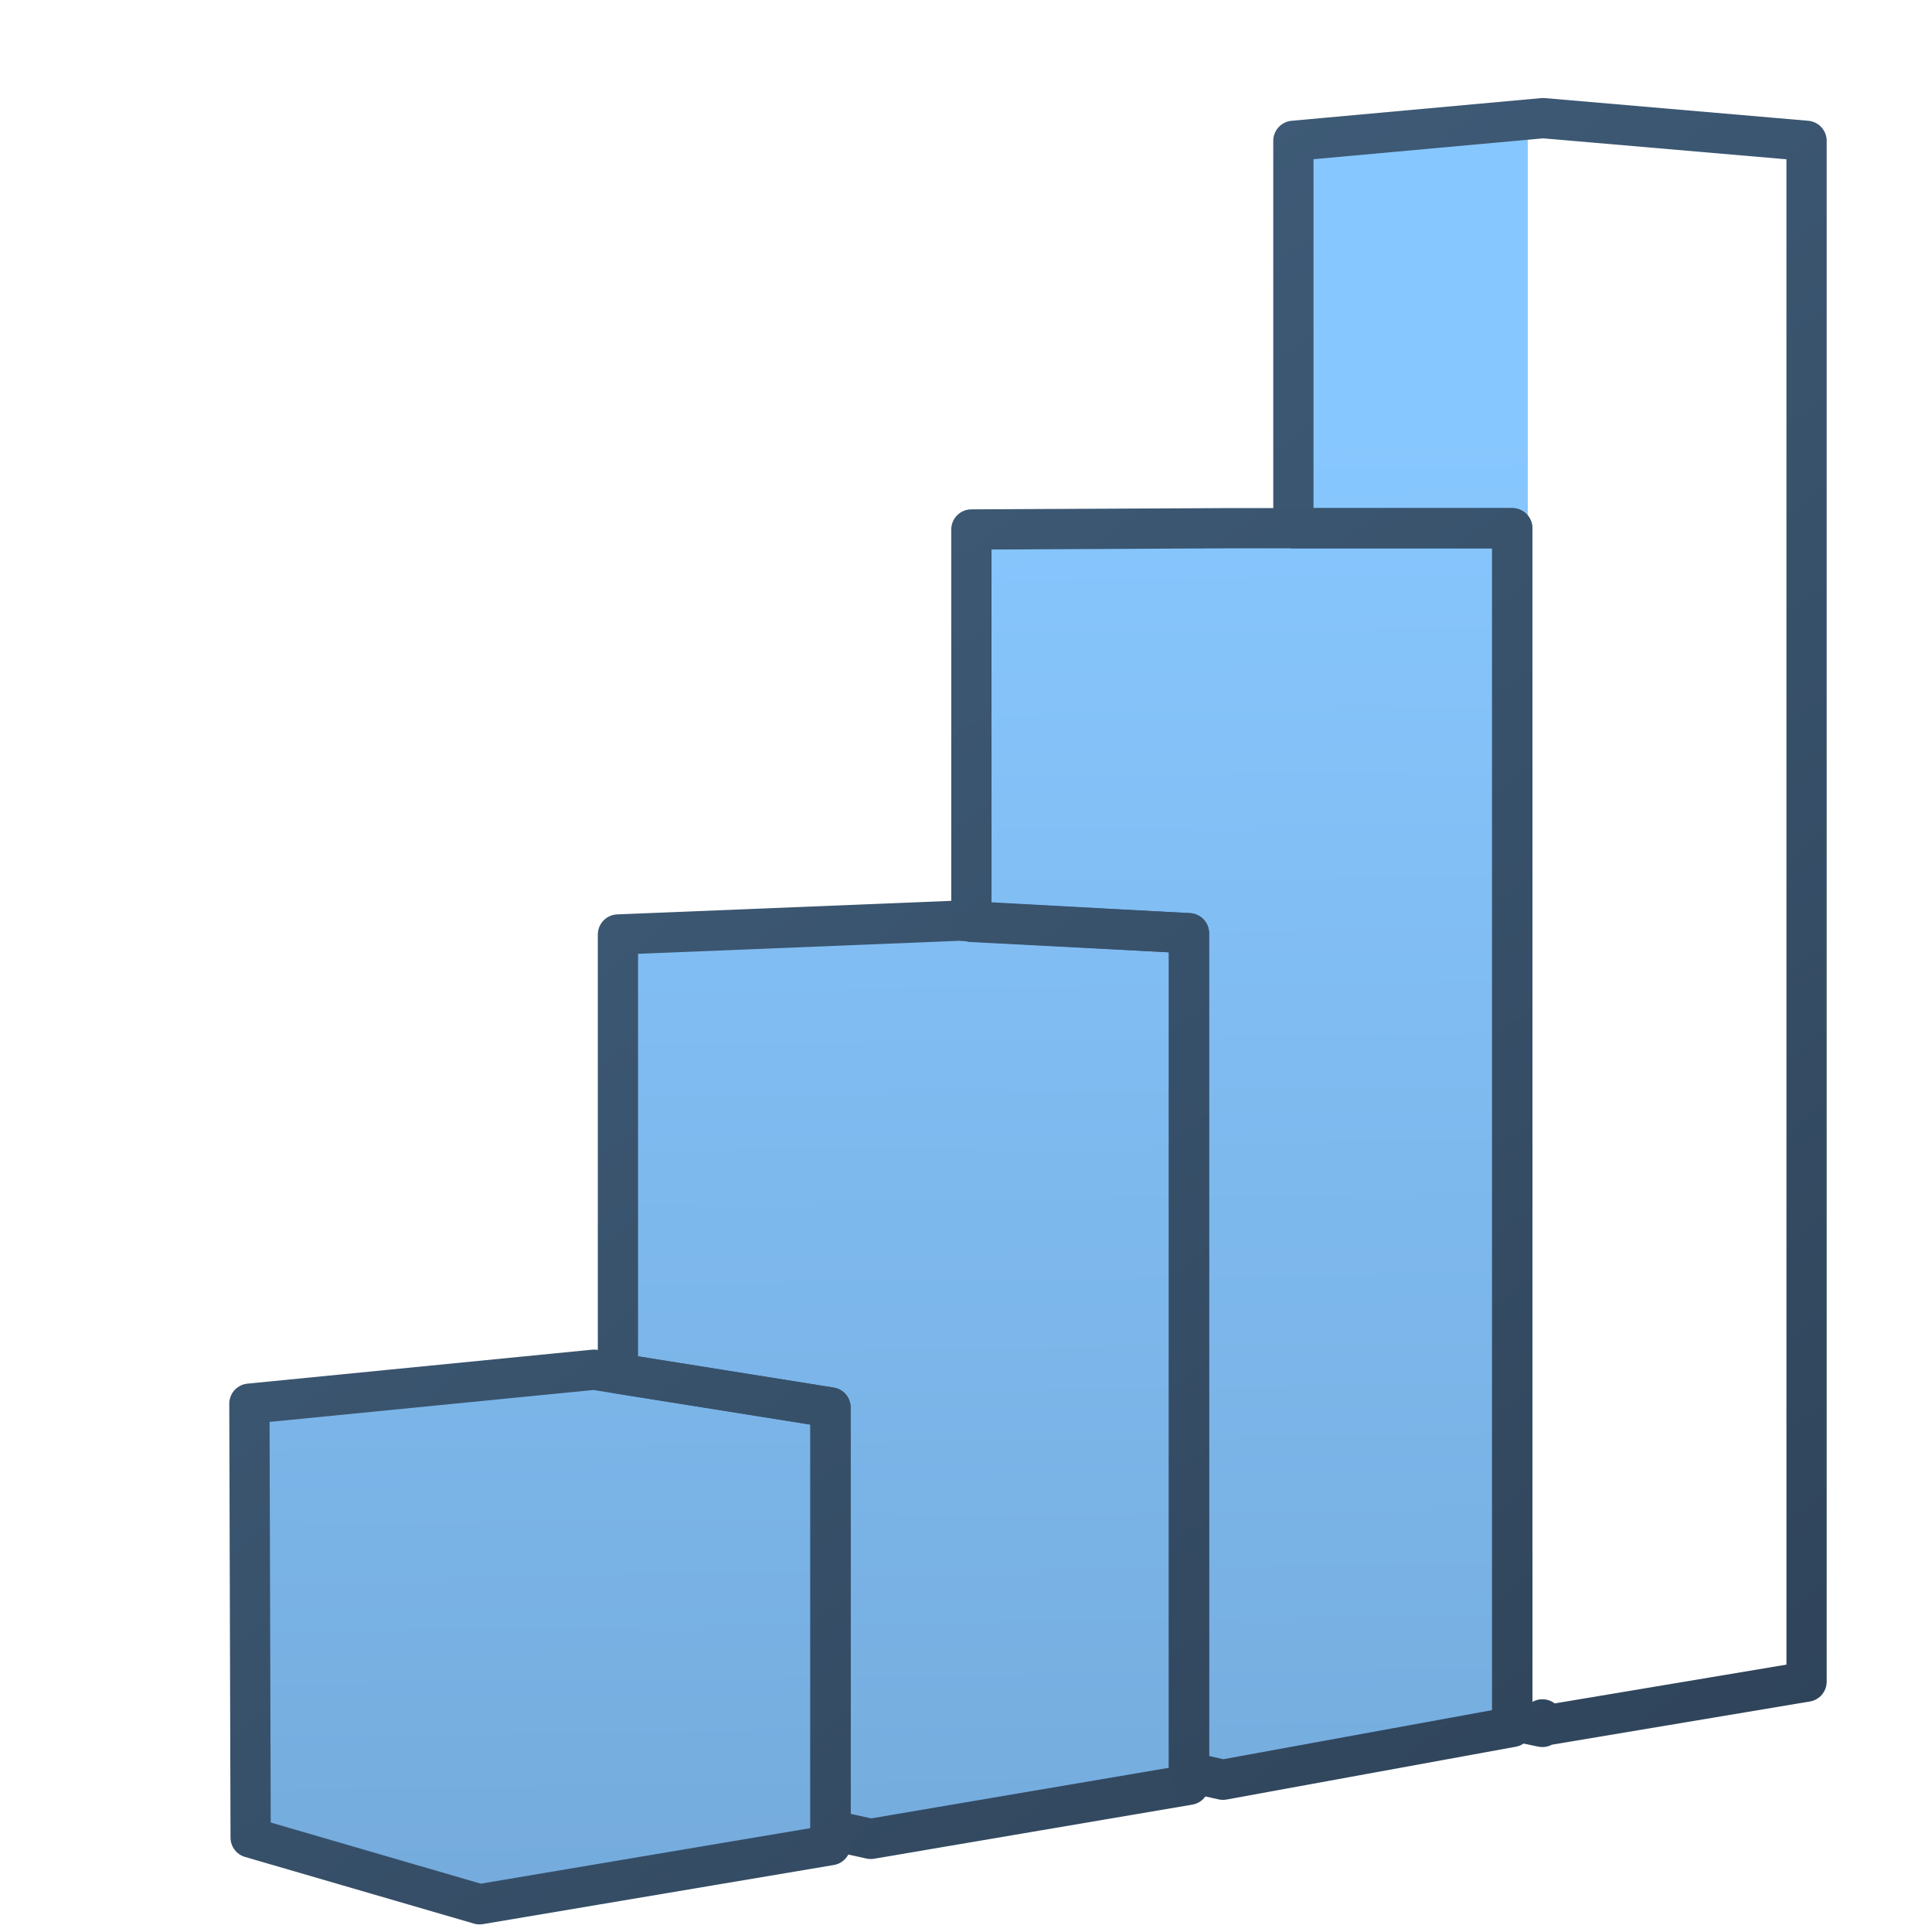 <?xml version="1.0" encoding="UTF-8" standalone="no"?>
<svg
   xmlns:dc="http://purl.org/dc/elements/1.1/"
   xmlns:cc="http://creativecommons.org/ns#"
   xmlns:rdf="http://www.w3.org/1999/02/22-rdf-syntax-ns#"
   xmlns:svg="http://www.w3.org/2000/svg"
   xmlns="http://www.w3.org/2000/svg"
   xmlns:xlink="http://www.w3.org/1999/xlink"
   xmlns:sodipodi="http://sodipodi.sourceforge.net/DTD/sodipodi-0.dtd"
   xmlns:inkscape="http://www.inkscape.org/namespaces/inkscape"
   version="1.0"
   width="128"
   height="128"
   viewBox="0 0 256 128"
   overflow="visible"
   enable-background="new 0 0 128 128"
   xml:space="preserve"
   id="svg3062"
   sodipodi:version="0.32"
   inkscape:version="0.48.3.1 r9886"
   sodipodi:docname="nm-stage02-connecting03.svg"
   inkscape:output_extension="org.inkscape.output.svg.inkscape"
   style="overflow:visible"><defs
   id="defs3162"><linearGradient
     id="linearGradient5316"><stop
       style="stop-color:#87c7ff;stop-opacity:1;"
       offset="0"
       id="stop5320" /><stop
       style="stop-color:#74aadb;stop-opacity:1;"
       offset="1"
       id="stop5322" /></linearGradient><linearGradient
     id="linearGradient9312-3"><stop
       id="stop9314-5"
       offset="0"
       style="stop-color:#2f445a;stop-opacity:1" /><stop
       id="stop9316-4"
       offset="1"
       style="stop-color:#415f7c;stop-opacity:1" /></linearGradient><linearGradient
     inkscape:collect="always"
     xlink:href="#linearGradient9312-3"
     id="linearGradient18130"
     gradientUnits="userSpaceOnUse"
     gradientTransform="matrix(5.333,0,0,5.333,-3427.787,-6887.673)"
     x1="526.213"
     y1="1325.517"
     x2="496.829"
     y2="1286.626" /><linearGradient
     inkscape:collect="always"
     xlink:href="#linearGradient9312-3"
     id="linearGradient18132"
     gradientUnits="userSpaceOnUse"
     gradientTransform="matrix(5.333,0,0,5.333,-3427.787,-6887.673)"
     x1="526.402"
     y1="1324.679"
     x2="496.865"
     y2="1287.202" /><linearGradient
     inkscape:collect="always"
     xlink:href="#linearGradient9312-3"
     id="linearGradient18134"
     gradientUnits="userSpaceOnUse"
     gradientTransform="matrix(5.333,0,0,5.333,-3427.787,-6887.673)"
     x1="524.577"
     y1="1325.433"
     x2="495.704"
     y2="1286.366" /><linearGradient
     inkscape:collect="always"
     xlink:href="#linearGradient9312-3"
     id="linearGradient18136"
     gradientUnits="userSpaceOnUse"
     gradientTransform="matrix(5.333,0,0,5.333,-3427.787,-6887.673)"
     x1="527.322"
     y1="1324.706"
     x2="496.975"
     y2="1286.875" /><linearGradient
     inkscape:collect="always"
     xlink:href="#linearGradient9312-3"
     id="linearGradient18150"
     gradientUnits="userSpaceOnUse"
     gradientTransform="matrix(5.333,0,0,5.333,-3147.787,-6887.673)"
     x1="526.213"
     y1="1325.517"
     x2="496.829"
     y2="1286.626" /><linearGradient
     inkscape:collect="always"
     xlink:href="#linearGradient9312-3"
     id="linearGradient18152"
     gradientUnits="userSpaceOnUse"
     gradientTransform="matrix(5.333,0,0,5.333,-3147.787,-6887.673)"
     x1="526.402"
     y1="1324.679"
     x2="496.865"
     y2="1287.202" /><linearGradient
     inkscape:collect="always"
     xlink:href="#linearGradient9312-3"
     id="linearGradient18154"
     gradientUnits="userSpaceOnUse"
     gradientTransform="matrix(5.333,0,0,5.333,-3147.787,-6887.673)"
     x1="524.577"
     y1="1325.433"
     x2="495.704"
     y2="1286.366" /><linearGradient
     inkscape:collect="always"
     xlink:href="#linearGradient9312-3"
     id="linearGradient18156"
     gradientUnits="userSpaceOnUse"
     gradientTransform="matrix(5.333,0,0,5.333,-3147.787,-6887.673)"
     x1="527.322"
     y1="1324.706"
     x2="496.975"
     y2="1286.875" /><linearGradient
     inkscape:collect="always"
     xlink:href="#linearGradient9312-3"
     id="linearGradient18180"
     gradientUnits="userSpaceOnUse"
     gradientTransform="matrix(5.333,0,0,5.333,-2867.787,-6887.673)"
     x1="526.213"
     y1="1325.517"
     x2="496.829"
     y2="1286.626" /><linearGradient
     inkscape:collect="always"
     xlink:href="#linearGradient9312-3"
     id="linearGradient18182"
     gradientUnits="userSpaceOnUse"
     gradientTransform="matrix(5.333,0,0,5.333,-2867.787,-6887.673)"
     x1="526.402"
     y1="1324.679"
     x2="496.865"
     y2="1287.202" /><linearGradient
     inkscape:collect="always"
     xlink:href="#linearGradient9312-3"
     id="linearGradient18184"
     gradientUnits="userSpaceOnUse"
     gradientTransform="matrix(5.333,0,0,5.333,-2867.787,-6887.673)"
     x1="524.577"
     y1="1325.433"
     x2="495.704"
     y2="1286.366" /><linearGradient
     inkscape:collect="always"
     xlink:href="#linearGradient9312-3"
     id="linearGradient18186"
     gradientUnits="userSpaceOnUse"
     gradientTransform="matrix(5.333,0,0,5.333,-2867.787,-6887.673)"
     x1="527.322"
     y1="1324.706"
     x2="496.975"
     y2="1286.875" /><linearGradient
     inkscape:collect="always"
     xlink:href="#linearGradient9312-3"
     id="linearGradient18190"
     gradientUnits="userSpaceOnUse"
     gradientTransform="matrix(5.333,0,0,5.333,-2587.787,-6887.673)"
     x1="526.213"
     y1="1325.517"
     x2="496.829"
     y2="1286.626" /><linearGradient
     inkscape:collect="always"
     xlink:href="#linearGradient9312-3"
     id="linearGradient18192"
     gradientUnits="userSpaceOnUse"
     gradientTransform="matrix(5.333,0,0,5.333,-2587.787,-6887.673)"
     x1="526.402"
     y1="1324.679"
     x2="496.865"
     y2="1287.202" /><linearGradient
     inkscape:collect="always"
     xlink:href="#linearGradient9312-3"
     id="linearGradient18194"
     gradientUnits="userSpaceOnUse"
     gradientTransform="matrix(5.333,0,0,5.333,-2587.787,-6887.673)"
     x1="524.577"
     y1="1325.433"
     x2="495.704"
     y2="1286.366" /><linearGradient
     inkscape:collect="always"
     xlink:href="#linearGradient9312-3"
     id="linearGradient18196"
     gradientUnits="userSpaceOnUse"
     gradientTransform="matrix(5.333,0,0,5.333,-2587.787,-6887.673)"
     x1="527.322"
     y1="1324.706"
     x2="496.975"
     y2="1286.875" /><linearGradient
     inkscape:collect="always"
     xlink:href="#linearGradient9312-3"
     id="linearGradient18220"
     gradientUnits="userSpaceOnUse"
     gradientTransform="matrix(5.333,0,0,5.333,-2307.787,-6887.673)"
     x1="526.213"
     y1="1325.517"
     x2="496.829"
     y2="1286.626" /><linearGradient
     inkscape:collect="always"
     xlink:href="#linearGradient9312-3"
     id="linearGradient18222"
     gradientUnits="userSpaceOnUse"
     gradientTransform="matrix(5.333,0,0,5.333,-2307.787,-6887.673)"
     x1="526.402"
     y1="1324.679"
     x2="496.865"
     y2="1287.202" /><linearGradient
     inkscape:collect="always"
     xlink:href="#linearGradient9312-3"
     id="linearGradient18224"
     gradientUnits="userSpaceOnUse"
     gradientTransform="matrix(5.333,0,0,5.333,-2307.787,-6887.673)"
     x1="524.577"
     y1="1325.433"
     x2="495.704"
     y2="1286.366" /><linearGradient
     inkscape:collect="always"
     xlink:href="#linearGradient9312-3"
     id="linearGradient18226"
     gradientUnits="userSpaceOnUse"
     gradientTransform="matrix(5.333,0,0,5.333,-2307.787,-6887.673)"
     x1="527.322"
     y1="1324.706"
     x2="496.975"
     y2="1286.875" /><linearGradient
     inkscape:collect="always"
     xlink:href="#linearGradient5316"
     id="linearGradient18228"
     gradientUnits="userSpaceOnUse"
     x1="1815.954"
     y1="-6.72"
     x2="1818.594"
     y2="196.324"
     gradientTransform="translate(-1120,0)" /><linearGradient
     inkscape:collect="always"
     xlink:href="#linearGradient9312-3"
     id="linearGradient18230"
     gradientUnits="userSpaceOnUse"
     gradientTransform="matrix(5.333,0,0,5.333,-2027.787,-6887.673)"
     x1="526.213"
     y1="1325.517"
     x2="496.829"
     y2="1286.626" /><linearGradient
     inkscape:collect="always"
     xlink:href="#linearGradient9312-3"
     id="linearGradient18232"
     gradientUnits="userSpaceOnUse"
     gradientTransform="matrix(5.333,0,0,5.333,-2027.787,-6887.673)"
     x1="526.402"
     y1="1324.679"
     x2="496.865"
     y2="1287.202" /><linearGradient
     inkscape:collect="always"
     xlink:href="#linearGradient9312-3"
     id="linearGradient18234"
     gradientUnits="userSpaceOnUse"
     gradientTransform="matrix(5.333,0,0,5.333,-2027.787,-6887.673)"
     x1="524.577"
     y1="1325.433"
     x2="495.704"
     y2="1286.366" /><linearGradient
     inkscape:collect="always"
     xlink:href="#linearGradient9312-3"
     id="linearGradient18236"
     gradientUnits="userSpaceOnUse"
     gradientTransform="matrix(5.333,0,0,5.333,-2027.787,-6887.673)"
     x1="527.322"
     y1="1324.706"
     x2="496.975"
     y2="1286.875" /><linearGradient
     inkscape:collect="always"
     xlink:href="#linearGradient9312-3"
     id="linearGradient18290"
     gradientUnits="userSpaceOnUse"
     gradientTransform="matrix(5.333,0,0,5.333,-4827.787,-6887.673)"
     x1="526.213"
     y1="1325.517"
     x2="496.829"
     y2="1286.626" /><linearGradient
     inkscape:collect="always"
     xlink:href="#linearGradient9312-3"
     id="linearGradient18292"
     gradientUnits="userSpaceOnUse"
     gradientTransform="matrix(5.333,0,0,5.333,-4827.787,-6887.673)"
     x1="526.402"
     y1="1324.679"
     x2="496.865"
     y2="1287.202" /><linearGradient
     inkscape:collect="always"
     xlink:href="#linearGradient9312-3"
     id="linearGradient18294"
     gradientUnits="userSpaceOnUse"
     gradientTransform="matrix(5.333,0,0,5.333,-4827.787,-6887.673)"
     x1="524.577"
     y1="1325.433"
     x2="495.704"
     y2="1286.366" /><linearGradient
     inkscape:collect="always"
     xlink:href="#linearGradient9312-3"
     id="linearGradient18296"
     gradientUnits="userSpaceOnUse"
     gradientTransform="matrix(5.333,0,0,5.333,-4827.787,-6887.673)"
     x1="527.322"
     y1="1324.706"
     x2="496.975"
     y2="1286.875" /><linearGradient
     inkscape:collect="always"
     xlink:href="#linearGradient9312-3"
     id="linearGradient18300"
     gradientUnits="userSpaceOnUse"
     gradientTransform="matrix(5.333,0,0,5.333,-4547.787,-6887.673)"
     x1="526.213"
     y1="1325.517"
     x2="496.829"
     y2="1286.626" /><linearGradient
     inkscape:collect="always"
     xlink:href="#linearGradient9312-3"
     id="linearGradient18302"
     gradientUnits="userSpaceOnUse"
     gradientTransform="matrix(5.333,0,0,5.333,-4547.787,-6887.673)"
     x1="526.402"
     y1="1324.679"
     x2="496.865"
     y2="1287.202" /><linearGradient
     inkscape:collect="always"
     xlink:href="#linearGradient9312-3"
     id="linearGradient18304"
     gradientUnits="userSpaceOnUse"
     gradientTransform="matrix(5.333,0,0,5.333,-4547.787,-6887.673)"
     x1="524.577"
     y1="1325.433"
     x2="495.704"
     y2="1286.366" /><linearGradient
     inkscape:collect="always"
     xlink:href="#linearGradient9312-3"
     id="linearGradient18306"
     gradientUnits="userSpaceOnUse"
     gradientTransform="matrix(5.333,0,0,5.333,-4547.787,-6887.673)"
     x1="527.322"
     y1="1324.706"
     x2="496.975"
     y2="1286.875" /><linearGradient
     inkscape:collect="always"
     xlink:href="#linearGradient9312-3"
     id="linearGradient18310"
     gradientUnits="userSpaceOnUse"
     gradientTransform="matrix(5.333,0,0,5.333,-4267.787,-6887.673)"
     x1="526.213"
     y1="1325.517"
     x2="496.829"
     y2="1286.626" /><linearGradient
     inkscape:collect="always"
     xlink:href="#linearGradient9312-3"
     id="linearGradient18312"
     gradientUnits="userSpaceOnUse"
     gradientTransform="matrix(5.333,0,0,5.333,-4267.787,-6887.673)"
     x1="526.402"
     y1="1324.679"
     x2="496.865"
     y2="1287.202" /><linearGradient
     inkscape:collect="always"
     xlink:href="#linearGradient9312-3"
     id="linearGradient18314"
     gradientUnits="userSpaceOnUse"
     gradientTransform="matrix(5.333,0,0,5.333,-4267.787,-6887.673)"
     x1="524.577"
     y1="1325.433"
     x2="495.704"
     y2="1286.366" /><linearGradient
     inkscape:collect="always"
     xlink:href="#linearGradient9312-3"
     id="linearGradient18316"
     gradientUnits="userSpaceOnUse"
     gradientTransform="matrix(5.333,0,0,5.333,-4267.787,-6887.673)"
     x1="527.322"
     y1="1324.706"
     x2="496.975"
     y2="1286.875" /><linearGradient
     inkscape:collect="always"
     xlink:href="#linearGradient9312-3"
     id="linearGradient18320"
     gradientUnits="userSpaceOnUse"
     gradientTransform="matrix(5.333,0,0,5.333,-3987.787,-6887.673)"
     x1="526.213"
     y1="1325.517"
     x2="496.829"
     y2="1286.626" /><linearGradient
     inkscape:collect="always"
     xlink:href="#linearGradient9312-3"
     id="linearGradient18322"
     gradientUnits="userSpaceOnUse"
     gradientTransform="matrix(5.333,0,0,5.333,-3987.787,-6887.673)"
     x1="526.402"
     y1="1324.679"
     x2="496.865"
     y2="1287.202" /><linearGradient
     inkscape:collect="always"
     xlink:href="#linearGradient9312-3"
     id="linearGradient18324"
     gradientUnits="userSpaceOnUse"
     gradientTransform="matrix(5.333,0,0,5.333,-3987.787,-6887.673)"
     x1="524.577"
     y1="1325.433"
     x2="495.704"
     y2="1286.366" /><linearGradient
     inkscape:collect="always"
     xlink:href="#linearGradient9312-3"
     id="linearGradient18326"
     gradientUnits="userSpaceOnUse"
     gradientTransform="matrix(5.333,0,0,5.333,-3987.787,-6887.673)"
     x1="527.322"
     y1="1324.706"
     x2="496.975"
     y2="1286.875" /><linearGradient
     inkscape:collect="always"
     xlink:href="#linearGradient9312-3"
     id="linearGradient18330"
     gradientUnits="userSpaceOnUse"
     gradientTransform="matrix(5.333,0,0,5.333,-3707.787,-6887.673)"
     x1="526.213"
     y1="1325.517"
     x2="496.829"
     y2="1286.626" /><linearGradient
     inkscape:collect="always"
     xlink:href="#linearGradient9312-3"
     id="linearGradient18332"
     gradientUnits="userSpaceOnUse"
     gradientTransform="matrix(5.333,0,0,5.333,-3707.787,-6887.673)"
     x1="526.402"
     y1="1324.679"
     x2="496.865"
     y2="1287.202" /><linearGradient
     inkscape:collect="always"
     xlink:href="#linearGradient9312-3"
     id="linearGradient18334"
     gradientUnits="userSpaceOnUse"
     gradientTransform="matrix(5.333,0,0,5.333,-3707.787,-6887.673)"
     x1="524.577"
     y1="1325.433"
     x2="495.704"
     y2="1286.366" /><linearGradient
     inkscape:collect="always"
     xlink:href="#linearGradient9312-3"
     id="linearGradient18336"
     gradientUnits="userSpaceOnUse"
     gradientTransform="matrix(5.333,0,0,5.333,-3707.787,-6887.673)"
     x1="527.322"
     y1="1324.706"
     x2="496.975"
     y2="1286.875" /><linearGradient
     inkscape:collect="always"
     xlink:href="#linearGradient5316"
     id="linearGradient18612"
     gradientUnits="userSpaceOnUse"
     gradientTransform="translate(-2800,0)"
     x1="1815.954"
     y1="-6.72"
     x2="1818.594"
     y2="196.324" /><linearGradient
     inkscape:collect="always"
     xlink:href="#linearGradient5316"
     id="linearGradient18614"
     gradientUnits="userSpaceOnUse"
     gradientTransform="translate(-3080,0)"
     x1="1815.954"
     y1="-6.72"
     x2="1818.594"
     y2="196.324" /><linearGradient
     inkscape:collect="always"
     xlink:href="#linearGradient5316"
     id="linearGradient18616"
     gradientUnits="userSpaceOnUse"
     gradientTransform="translate(-3360,0)"
     x1="1815.954"
     y1="-6.72"
     x2="1818.594"
     y2="196.324" /><linearGradient
     inkscape:collect="always"
     xlink:href="#linearGradient5316"
     id="linearGradient18618"
     gradientUnits="userSpaceOnUse"
     gradientTransform="translate(-3640,0)"
     x1="1815.954"
     y1="-6.72"
     x2="1818.594"
     y2="196.324" /><linearGradient
     inkscape:collect="always"
     xlink:href="#linearGradient5316"
     id="linearGradient18620"
     gradientUnits="userSpaceOnUse"
     gradientTransform="translate(-3920,0)"
     x1="1815.954"
     y1="-6.72"
     x2="1818.594"
     y2="196.324" /><linearGradient
     inkscape:collect="always"
     xlink:href="#linearGradient5316"
     id="linearGradient18622"
     gradientUnits="userSpaceOnUse"
     x1="1815.954"
     y1="-6.72"
     x2="1818.594"
     y2="196.324"
     gradientTransform="translate(-1400,0)" /><linearGradient
     inkscape:collect="always"
     xlink:href="#linearGradient5316"
     id="linearGradient18624"
     gradientUnits="userSpaceOnUse"
     x1="1815.954"
     y1="-6.72"
     x2="1818.594"
     y2="196.324"
     gradientTransform="translate(-1680,0)" /><linearGradient
     inkscape:collect="always"
     xlink:href="#linearGradient5316"
     id="linearGradient18626"
     gradientUnits="userSpaceOnUse"
     x1="1815.954"
     y1="-6.72"
     x2="1818.594"
     y2="196.324"
     gradientTransform="translate(-1960,0)" /><linearGradient
     inkscape:collect="always"
     xlink:href="#linearGradient5316"
     id="linearGradient18628"
     gradientUnits="userSpaceOnUse"
     x1="1815.954"
     y1="-6.72"
     x2="1818.594"
     y2="196.324"
     gradientTransform="translate(-2240,0)" /><linearGradient
     inkscape:collect="always"
     xlink:href="#linearGradient5316"
     id="linearGradient18630"
     gradientUnits="userSpaceOnUse"
     gradientTransform="translate(-2520,0)"
     x1="1815.954"
     y1="-6.72"
     x2="1818.594"
     y2="196.324" /></defs><sodipodi:namedview
   inkscape:window-height="717"
   inkscape:window-width="1366"
   inkscape:pageshadow="2"
   inkscape:pageopacity="0.0"
   guidetolerance="10.0"
   gridtolerance="10.0"
   objecttolerance="10.0"
   borderopacity="1.0"
   bordercolor="#666666"
   pagecolor="#ffffff"
   id="base"
   width="64px"
   inkscape:zoom="0.56209465"
   inkscape:cx="-214.53927"
   inkscape:cy="130.48439"
   inkscape:window-x="0"
   inkscape:window-y="0"
   inkscape:current-layer="svg3062"
   showgrid="false"
   inkscape:window-maximized="1" />
	
	
	<linearGradient
   id="XMLID_8_"
   gradientUnits="userSpaceOnUse"
   x1="63.641"
   y1="5.369"
   x2="65.489"
   y2="130.437">
		<stop
   offset="0"
   style="stop-color:#A8A8A8"
   id="stop3069" />
		<stop
   offset="0.994"
   style="stop-color:#696969"
   id="stop3071" />
	</linearGradient>
	
	<linearGradient
   id="XMLID_9_"
   gradientUnits="userSpaceOnUse"
   x1="58.302"
   y1="77.5"
   x2="87.86"
   y2="77.5">
		<stop
   offset="0"
   style="stop-color:#77DC24"
   id="stop3076" />
		<stop
   offset="0.287"
   style="stop-color:#79DD26"
   id="stop3078" />
		<stop
   offset="0.45"
   style="stop-color:#81DF2F"
   id="stop3080" />
		<stop
   offset="0.58"
   style="stop-color:#8EE33C"
   id="stop3082" />
		<stop
   offset="0.68"
   style="stop-color:#9EE84D"
   id="stop3084" />
		<stop
   offset="0.994"
   style="stop-color:#77DC24"
   id="stop3086" />
	</linearGradient>
	
	<linearGradient
   id="XMLID_10_"
   gradientUnits="userSpaceOnUse"
   x1="58.62"
   y1="105.5"
   x2="84.841"
   y2="105.5">
		<stop
   offset="0"
   style="stop-color:#A7DE79"
   id="stop3091" />
		<stop
   offset="0.77"
   style="stop-color:#C3E9A0"
   id="stop3093" />
		<stop
   offset="0.994"
   style="stop-color:#B3EA85"
   id="stop3095" />
	</linearGradient>
	
	<linearGradient
   id="XMLID_11_"
   gradientUnits="userSpaceOnUse"
   x1="61.434"
   y1="49.616"
   x2="86.57"
   y2="48.662">
		<stop
   offset="0"
   style="stop-color:#6AD419"
   id="stop3100" />
		<stop
   offset="0.216"
   style="stop-color:#6DD51B"
   id="stop3102" />
		<stop
   offset="0.387"
   style="stop-color:#77D823"
   id="stop3104" />
		<stop
   offset="0.54"
   style="stop-color:#88DE30"
   id="stop3106" />
		<stop
   offset="0.684"
   style="stop-color:#9FE643"
   id="stop3108" />
		<stop
   offset="0.685"
   style="stop-color:#9FE643"
   id="stop3110" />
		<stop
   offset="0.994"
   style="stop-color:#5FC90C"
   id="stop3112" />
	</linearGradient>
	
	
	<linearGradient
   id="XMLID_12_"
   gradientUnits="userSpaceOnUse"
   x1="66.565"
   y1="21.5"
   x2="85"
   y2="21.5">
		<stop
   offset="0"
   style="stop-color:#5FC90C"
   id="stop3119" />
		<stop
   offset="0.236"
   style="stop-color:#62CA0E"
   id="stop3121" />
		<stop
   offset="0.421"
   style="stop-color:#6CCE12"
   id="stop3123" />
		<stop
   offset="0.588"
   style="stop-color:#7DD51A"
   id="stop3125" />
		<stop
   offset="0.685"
   style="stop-color:#8ADB21"
   id="stop3127" />
		<stop
   offset="0.994"
   style="stop-color:#5FC90C"
   id="stop3129" />
	</linearGradient>
	
	
	
	<linearGradient
   id="XMLID_13_"
   gradientUnits="userSpaceOnUse"
   x1="32.393"
   y1="50.274"
   x2="65.06"
   y2="48.774">
		<stop
   offset="0.011"
   style="stop-color:#7CCC3B"
   id="stop3138" />
		<stop
   offset="0.994"
   style="stop-color:#91DE55"
   id="stop3140" />
	</linearGradient>
	
	<linearGradient
   id="XMLID_14_"
   gradientUnits="userSpaceOnUse"
   x1="69.961"
   y1="20.051"
   x2="40.128"
   y2="22.717">
		<stop
   offset="0"
   style="stop-color:#83DA3D"
   id="stop3145" />
		<stop
   offset="0.652"
   style="stop-color:#87D846"
   id="stop3147" />
		<stop
   offset="0.994"
   style="stop-color:#8AD74D"
   id="stop3149" />
	</linearGradient>
	
	
	
	
	
<path
   style="fill:url(#linearGradient18624);fill-opacity:1;stroke:none;display:inline"
   d="m 202.438,-47.5 c -11.086,0.135 -31.312,1.875 -31.312,1.875 l 0.063,51.312 -42.812,1.062 2.25,53.25 -49.188,-0.312 2.875,59.125 -51.25,3.125 0.125,57.562 30.375,8.812 138.875,-24.75 0,-211.062 z"
   id="path18168"
   inkscape:connector-curvature="0" /><path
   inkscape:export-ydpi="90.045753"
   inkscape:export-xdpi="90.045753"
   inkscape:export-filename="/home/dafeba/DCV/tallerD/bocetos/senial.png"
   id="path18170"
   d="m 204.38,-48.339 -33,3 0,51.333 29,0 0,158 4,0.834 0,-1.001 0.166,0.834 34.833,-5.833 0,-204.167 -34.833,-3 -0.166,0 z"
   style="fill:none;stroke:url(#linearGradient18190);stroke-width:5.333;stroke-linecap:round;stroke-linejoin:round;display:inline"
   inkscape:connector-curvature="0" /><path
   inkscape:export-ydpi="90.045753"
   inkscape:export-xdpi="90.045753"
   inkscape:export-filename="/home/dafeba/DCV/tallerD/bocetos/senial.png"
   id="path18172"
   d="m 127.046,57.994 -45.166,1.833 0,58.167 28.166,4.5 0,56 5.333,1.167 42.167,-7.167 0,-112.833 -30.5,-1.667 z"
   style="fill:none;stroke:url(#linearGradient18192);stroke-width:5.333;stroke-linecap:round;stroke-linejoin:round;display:inline"
   inkscape:connector-curvature="0" /><path
   inkscape:export-ydpi="90.045753"
   inkscape:export-xdpi="90.045753"
   inkscape:export-filename="/home/dafeba/DCV/tallerD/bocetos/senial.png"
   inkscape:connector-curvature="0"
   id="path18174"
   d="m 162.046,5.994 -33.333,0.165 0,52 28.834,1.5 0,111.167 4.5,0.999 38.333,-6.999 0,-158.834 -38.333,0 z"
   style="fill:none;stroke:url(#linearGradient18194);stroke-width:5.333;stroke-linecap:round;stroke-linejoin:round;display:inline" /><path
   inkscape:export-ydpi="90.045753"
   inkscape:export-xdpi="90.045753"
   inkscape:export-filename="/home/dafeba/DCV/tallerD/bocetos/senial.png"
   style="fill:none;stroke:url(#linearGradient18196);stroke-width:5.333;stroke-linecap:round;stroke-linejoin:round;display:inline"
   d="m 33.046,121.994 0.166,57.5 30.333,8.833 46.5,-7.834 0,-58 -31.333,-4.999 z"
   id="path18176"
   inkscape:connector-curvature="0"
   sodipodi:nodetypes="ccccccc" /></svg>
